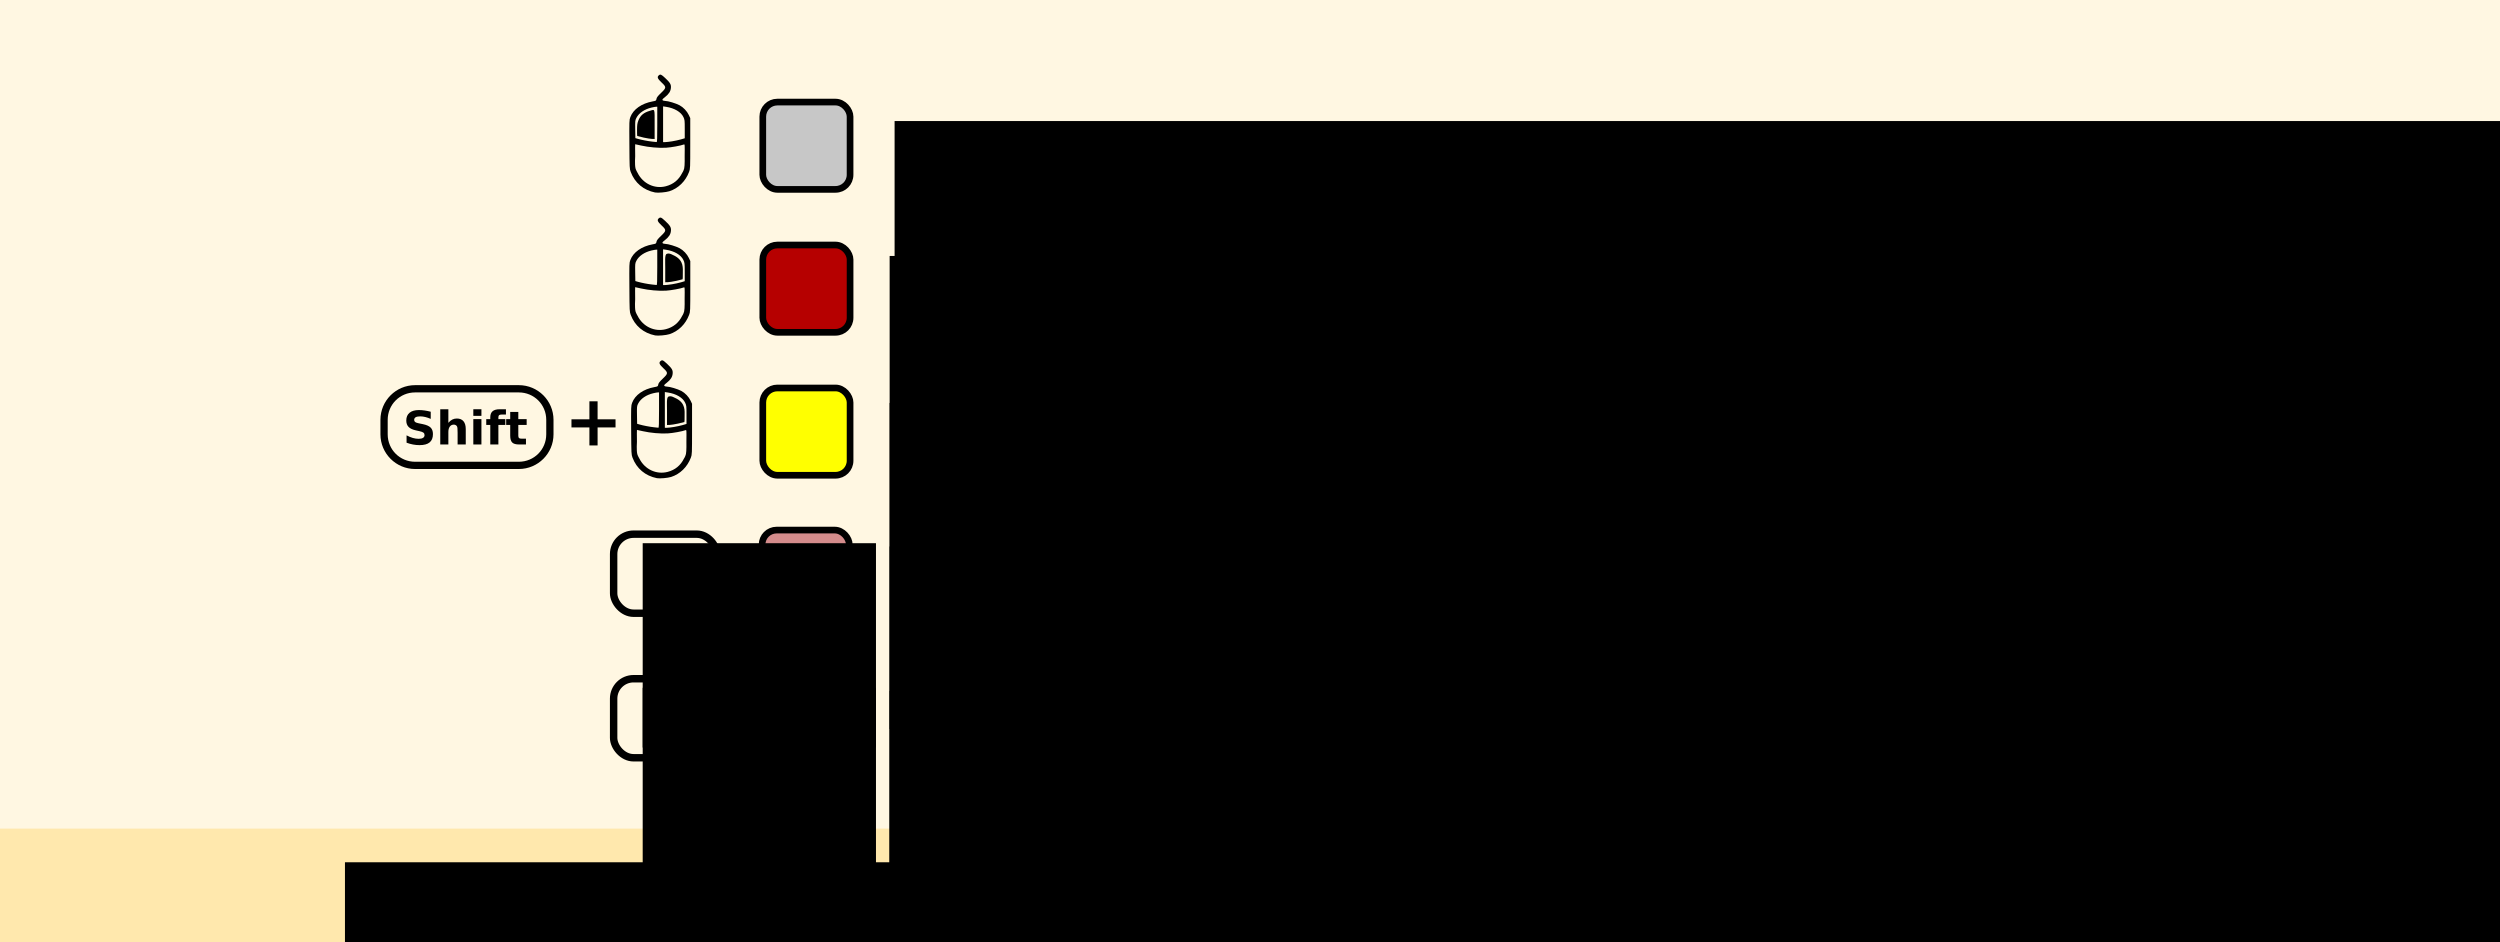 <?xml version="1.0" encoding="UTF-8" standalone="no"?>
<!-- Created with Inkscape (http://www.inkscape.org/) -->

<svg
   xmlns:dc="http://purl.org/dc/elements/1.1/"
   xmlns:cc="http://creativecommons.org/ns#"
   xmlns:rdf="http://www.w3.org/1999/02/22-rdf-syntax-ns#"
   xmlns:svg="http://www.w3.org/2000/svg"
   xmlns="http://www.w3.org/2000/svg"
   xmlns:sodipodi="http://sodipodi.sourceforge.net/DTD/sodipodi-0.dtd"
   xmlns:inkscape="http://www.inkscape.org/namespaces/inkscape"
   width="166.423mm"
   height="62.706mm"
   viewBox="0 0 166.423 62.706"
   version="1.1"
   id="svg8"
   inkscape:version="0.92.4 (5da689c313, 2019-01-14)"
   sodipodi:docname="intro.svg"
   inkscape:export-filename="C:\Users\pharodev\Documents\Pharo\images\chip005-01\pharo-local\iceberg\pavel-krivanek\PharoChipDesigner\levels\intro.png"
   inkscape:export-xdpi="96"
   inkscape:export-ydpi="96">
  <defs
     id="defs2">
    <linearGradient
       spreadMethod="pad"
       gradientTransform="matrix(0,12.7,-12.7,0,640,65)"
       gradientUnits="userSpaceOnUse"
       id="lG_fire"
       y2="0"
       x2="1"
       y1="0"
       x1="0">
      <stop
         offset="0"
         style="stop-color:#f7931e;stop-opacity:1"
         id="stop3677" />
      <stop
         offset="1"
         style="stop-color:#ed1c24;stop-opacity:1"
         id="stop3679" />
    </linearGradient>
    <linearGradient
       spreadMethod="pad"
       gradientTransform="matrix(10.76,-145.87,145.87,10.76,631.57,223.43)"
       gradientUnits="userSpaceOnUse"
       id="lG_column"
       y2="0"
       x2="1"
       y1="0"
       x1="0.4">
      <stop
         offset="0"
         style="stop-color:#2b98d8;stop-opacity:1"
         id="stop4289" />
      <stop
         offset="1"
         style="stop-color:#a10b0b;stop-opacity:1"
         id="stop4291" />
    </linearGradient>
  </defs>
  <sodipodi:namedview
     id="base"
     pagecolor="#ffffff"
     bordercolor="#666666"
     borderopacity="1.0"
     inkscape:pageopacity="0.0"
     inkscape:pageshadow="2"
     inkscape:zoom="1.979899"
     inkscape:cx="288.13287"
     inkscape:cy="36.929127"
     inkscape:document-units="mm"
     inkscape:current-layer="layer1"
     showgrid="false"
     fit-margin-top="0"
     fit-margin-left="0"
     fit-margin-right="0"
     fit-margin-bottom="0"
     inkscape:window-width="1920"
     inkscape:window-height="1017"
     inkscape:window-x="-8"
     inkscape:window-y="-8"
     inkscape:window-maximized="1" />
  <g
     inkscape:label="Layer 1"
     inkscape:groupmode="layer"
     id="layer1"
     transform="translate(-29.425,-84.218)">
    <rect
       style="opacity:1;vector-effect:none;fill:#fff7e2;fill-opacity:1;stroke:none;stroke-width:0.649;stroke-linecap:butt;stroke-linejoin:miter;stroke-miterlimit:4;stroke-dasharray:1.297, 1.297;stroke-dashoffset:0;stroke-opacity:1"
       id="rect860"
       width="166.423"
       height="62.706"
       x="29.425"
       y="84.218" />
    <flowRoot
       xml:space="preserve"
       id="flowRoot870"
       style="fill:black;fill-opacity:1;stroke:none;font-family:sans-serif;font-style:normal;font-weight:normal;font-size:16px;line-height:1.25;letter-spacing:0px;word-spacing:0px"><flowRegion
         id="flowRegion872"><rect
           id="rect874"
           width="278.802"
           height="76.772"
           x="184.858"
           y="207.706" /></flowRegion><flowPara
         id="flowPara876" /></flowRoot>    <rect
       y="139.376"
       x="29.425"
       height="7.548"
       width="166.423"
       id="rect5700"
       style="opacity:1;vector-effect:none;fill:#ffe8ad;fill-opacity:1;stroke:none;stroke-width:0.225;stroke-linecap:butt;stroke-linejoin:miter;stroke-miterlimit:4;stroke-dasharray:0.45, 0.45;stroke-dashoffset:0;stroke-opacity:0.98" />
    <flowRoot
       xml:space="preserve"
       id="flowRoot878"
       style="font-style:normal;font-weight:normal;font-size:16px;line-height:1.25;font-family:sans-serif;letter-spacing:0px;word-spacing:0px;fill:#000000;fill-opacity:1;stroke:none"
       transform="matrix(0.214,0,0,0.187,15.423,103.722)"><flowRegion
         id="flowRegion880"><rect
           id="rect882"
           width="588.919"
           height="144.452"
           x="172.736"
           y="202.655" /></flowRegion><flowPara
         id="flowPara884">based on <flowSpan
   style="fill:#800000"
   id="flowSpan886">KOHCTPYKTOP: ENGINEER OF THE PEOPLE</flowSpan> by <flowSpan
   style="fill:#800000"
   id="flowSpan888">ZACHTRONICS</flowSpan></flowPara></flowRoot>    <path
       style="fill:#000000;stroke-width:0.035"
       d="m 73.038,97.033 c -0.777,-0.156 -1.351,-0.639 -1.627,-1.369 -0.077,-0.203 -0.079,-0.25 -0.089,-1.829 -0.01,-1.578 -0.009,-1.626 0.064,-1.82 0.195,-0.521 0.748,-0.911 1.484,-1.046 0.228,-0.042 0.233,-0.045 0.256,-0.169 0.018,-0.097 0.087,-0.188 0.302,-0.393 0.366,-0.35 0.367,-0.389 0.032,-0.703 -0.263,-0.247 -0.305,-0.355 -0.182,-0.467 0.105,-0.095 0.168,-0.07 0.427,0.174 0.337,0.318 0.4,0.428 0.381,0.658 -0.019,0.23 -0.137,0.413 -0.398,0.617 -0.158,0.124 -0.188,0.162 -0.155,0.202 0.023,0.027 0.101,0.049 0.173,0.049 0.186,0 0.715,0.159 0.956,0.288 0.253,0.135 0.496,0.392 0.619,0.654 l 0.094,0.201 v 1.688 c 0,1.662 -0.001,1.691 -0.079,1.896 -0.235,0.624 -0.716,1.094 -1.314,1.286 -0.222,0.071 -0.765,0.119 -0.946,0.082 z m 0.714,-0.417 c 0.497,-0.129 0.858,-0.425 1.088,-0.889 0,0 0.086,-0.116 0.131,-0.301 0.045,-0.185 0.031,-0.808 0.031,-0.808 0.011,-0.772 0.009,-0.806 -0.053,-0.782 -0.197,0.078 -0.854,0.198 -1.19,0.217 -0.48,0.027 -1.147,-0.032 -1.653,-0.146 -0.212,-0.048 -0.391,-0.087 -0.397,-0.087 -0.007,0 -0.007,0.361 -8.25e-4,0.803 0,0 -0.039,0.544 0.023,0.806 0.025,0.107 0.138,0.298 0.138,0.298 0.356,0.718 1.132,1.085 1.883,0.889 z m -0.573,-4.114 v -1.178 l -0.079,4.05e-4 c -0.044,2.64e-4 -0.179,0.024 -0.301,0.053 -0.475,0.112 -0.847,0.366 -1.012,0.693 -0.082,0.162 -0.085,0.194 -0.076,0.756 l 0.01,0.587 0.158,0.046 c 0.244,0.071 0.684,0.156 0.962,0.185 0.138,0.015 0.271,0.029 0.295,0.031 0.034,0.003 0.044,-0.252 0.044,-1.173 z m -0.914,0.873 c -0.222,-0.048 -0.411,-0.095 -0.42,-0.103 -0.009,-0.009 -0.015,-0.193 -0.013,-0.41 0.002,-0.319 0.018,-0.434 0.081,-0.601 0.137,-0.358 0.355,-0.546 0.779,-0.668 0.341,-0.098 0.311,-0.185 0.311,0.91 v 0.967 l -0.167,-0.003 c -0.092,-0.002 -0.349,-0.043 -0.571,-0.091 z m 1.899,0.251 c 0.184,-0.029 0.449,-0.087 0.589,-0.128 l 0.255,-0.075 v -0.612 c 0,-0.583 -0.004,-0.621 -0.09,-0.802 -0.159,-0.336 -0.597,-0.594 -1.15,-0.679 l -0.202,-0.031 v 1.19 1.19 l 0.132,-1.3e-4 c 0.073,-8e-5 0.282,-0.024 0.466,-0.053 z"
       id="path5132"
       inkscape:connector-curvature="0"
       sodipodi:nodetypes="csssscssccsccscccsccccszsccsscasccccccccccccccccsscscccccccscccccccc" />
    <flowRoot
       xml:space="preserve"
       id="flowRoot5174"
       style="fill:black;fill-opacity:1;stroke:none;font-family:sans-serif;font-style:normal;font-weight:normal;font-size:16px;line-height:1.25;letter-spacing:0px;word-spacing:0px"><flowRegion
         id="flowRegion5176"><rect
           id="rect5178"
           width="354.286"
           height="182.857"
           x="-1994.286"
           y="525.571" /></flowRegion><flowPara
         id="flowPara5180"></flowPara></flowRoot>    <flowRoot
       xml:space="preserve"
       id="flowRoot5182"
       style="fill:black;fill-opacity:1;stroke:none;font-family:sans-serif;font-style:normal;font-weight:normal;font-size:16px;line-height:1.25;letter-spacing:0px;word-spacing:0px"><flowRegion
         id="flowRegion5184"><rect
           id="rect5186"
           width="154.643"
           height="109.286"
           x="-1991.071"
           y="534.857" /></flowRegion><flowPara
         id="flowPara5188"></flowPara></flowRoot>    <flowRoot
       transform="matrix(0.218,0,0,0.218,51.321,48.097)"
       style="font-style:normal;font-weight:normal;font-size:16px;line-height:1.25;font-family:sans-serif;letter-spacing:0px;word-spacing:0px;fill:#000000;fill-opacity:1;stroke:none"
       id="flowRoot5259"
       xml:space="preserve"><flowRegion
         id="flowRegion5251"><rect
           y="202.655"
           x="172.736"
           height="144.452"
           width="588.919"
           id="rect5249" /></flowRegion><flowPara
         id="flowPara5257">metal</flowPara></flowRoot>    <rect
       style="opacity:1;vector-effect:none;fill:#c7c7c7;fill-opacity:1;stroke:#000000;stroke-width:0.444;stroke-linecap:butt;stroke-linejoin:miter;stroke-miterlimit:4;stroke-dasharray:none;stroke-dashoffset:0;stroke-opacity:1"
       id="rect5277"
       width="5.81"
       height="5.81"
       x="80.203"
       y="91.014"
       ry="0.968" />
    <path
       inkscape:connector-curvature="0"
       id="path5235"
       d="m 73.391,98.701 c -0.04,-0.003 -0.074,0.015 -0.113,0.051 -0.124,0.112 -0.082,0.22 0.182,0.467 0.335,0.315 0.333,0.353 -0.032,0.703 -0.214,0.205 -0.284,0.295 -0.302,0.392 -0.023,0.124 -0.028,0.127 -0.256,0.169 -0.736,0.136 -1.289,0.525 -1.484,1.046 -0.073,0.194 -0.074,0.242 -0.064,1.82 0.01,1.58 0.012,1.626 0.089,1.829 0.275,0.73 0.849,1.213 1.627,1.369 0.181,0.036 0.724,-0.011 0.946,-0.082 0.598,-0.192 1.078,-0.662 1.314,-1.286 0.078,-0.205 0.079,-0.234 0.079,-1.896 v -1.688 l -0.094,-0.201 c -0.123,-0.262 -0.366,-0.519 -0.619,-0.654 -0.241,-0.129 -0.771,-0.288 -0.956,-0.288 -0.073,0 -0.151,-0.022 -0.173,-0.049 -0.033,-0.04 -0.004,-0.079 0.155,-0.202 0.261,-0.203 0.379,-0.386 0.398,-0.617 0.019,-0.23 -0.044,-0.34 -0.381,-0.658 -0.162,-0.152 -0.247,-0.22 -0.314,-0.225 z m 0.174,2.113 0.202,0.031 c 0.553,0.084 0.991,0.343 1.15,0.679 0.085,0.181 0.09,0.219 0.09,0.802 v 0.612 l -0.255,0.075 c -0.14,0.041 -0.405,0.099 -0.589,0.128 -0.184,0.029 -0.393,0.053 -0.466,0.053 l -0.132,1.3e-4 v -1.19 z m -0.387,0.025 v 1.178 c 0,0.921 -0.01,1.177 -0.044,1.173 -0.024,-0.003 -0.157,-0.017 -0.295,-0.031 -0.278,-0.029 -0.717,-0.114 -0.962,-0.185 l -0.158,-0.046 -0.01,-0.587 c -0.009,-0.562 -0.006,-0.594 0.076,-0.756 0.165,-0.326 0.537,-0.581 1.012,-0.693 0.122,-0.029 0.258,-0.053 0.301,-0.053 z m 0.75,0.255 c -0.042,-1.3e-4 -0.08,0.009 -0.121,0.025 -0.147,0.056 -0.093,0.554 -0.098,0.921 v 0.967 l 0.167,-0.003 c 0.092,-0.002 0.349,-0.043 0.571,-0.091 v -7e-5 c 0.222,-0.048 0.411,-0.095 0.42,-0.103 0.009,-0.009 0.015,-0.193 0.013,-0.41 -0.002,-0.319 0.076,-0.821 -0.536,-1.148 -0.21,-0.112 -0.324,-0.156 -0.416,-0.157 z m -2.221,2.241 c 0.007,0 0.186,0.039 0.397,0.087 0.506,0.114 1.173,0.173 1.653,0.146 0.335,-0.019 0.993,-0.139 1.19,-0.217 0.062,-0.024 0.064,0.011 0.053,0.782 0,0 0.014,0.622 -0.031,0.808 -0.045,0.185 -0.13,0.301 -0.13,0.301 -0.23,0.464 -0.592,0.76 -1.088,0.889 -0.751,0.196 -1.527,-0.171 -1.883,-0.889 0,0 -0.113,-0.192 -0.138,-0.298 -0.062,-0.262 -0.023,-0.806 -0.023,-0.806 -0.006,-0.442 -0.006,-0.803 8.26e-4,-0.803 z"
       style="fill:#000000;stroke-width:0.035" />
    <g
       id="g5449"
       transform="translate(-11.893,2.032)">
      <flowRoot
         transform="matrix(0.218,0,0,0.218,62.884,64.829)"
         style="font-style:normal;font-weight:normal;font-size:16px;line-height:1.25;font-family:sans-serif;letter-spacing:0px;word-spacing:0px;fill:#000000;fill-opacity:1;stroke:none"
         id="flowRoot5267"
         xml:space="preserve"><flowRegion
           id="flowRegion5263"><rect
             y="202.655"
             x="172.736"
             height="144.452"
             width="588.919"
             id="rect5261" /></flowRegion><flowPara
           id="flowPara5265">N silicon</flowPara></flowRoot>      <rect
         style="opacity:1;vector-effect:none;fill:#ffff00;fill-opacity:1;stroke:#000000;stroke-width:0.444;stroke-linecap:butt;stroke-linejoin:miter;stroke-miterlimit:4;stroke-dasharray:none;stroke-dashoffset:0;stroke-opacity:1"
         id="rect5279"
         width="5.81"
         height="5.81"
         x="92.097"
         y="108.013"
         ry="0.968" />
    </g>
    <g
       id="g5247"
       transform="matrix(0.59,0,0,0.59,14.638,32.248)">
      <path
         inkscape:connector-curvature="0"
         id="path5145"
         d="m 99.781,128.738 c -0.068,-0.005 -0.125,0.026 -0.192,0.087 -0.209,0.189 -0.138,0.372 0.308,0.791 0.568,0.533 0.565,0.599 -0.054,1.192 -0.363,0.347 -0.481,0.5 -0.511,0.665 -0.039,0.21 -0.047,0.215 -0.433,0.287 -1.248,0.23 -2.185,0.89 -2.515,1.773 -0.123,0.329 -0.126,0.41 -0.109,3.084 0.017,2.677 0.021,2.755 0.151,3.1 0.467,1.237 1.439,2.056 2.757,2.32 0.306,0.061 1.227,-0.019 1.603,-0.14 1.013,-0.325 1.827,-1.123 2.226,-2.18 0.131,-0.348 0.133,-0.397 0.133,-3.214 v -2.86 l -0.16,-0.341 c -0.208,-0.444 -0.62,-0.879 -1.049,-1.108 -0.409,-0.218 -1.306,-0.488 -1.621,-0.488 -0.123,0 -0.256,-0.038 -0.294,-0.084 -0.056,-0.068 -0.006,-0.133 0.262,-0.343 0.442,-0.345 0.642,-0.654 0.675,-1.045 0.033,-0.39 -0.075,-0.576 -0.646,-1.115 -0.274,-0.258 -0.418,-0.372 -0.531,-0.382 z m 0.295,3.581 0.343,0.052 c 0.937,0.143 1.679,0.581 1.949,1.15 0.145,0.306 0.152,0.37 0.152,1.359 v 1.038 l -0.432,0.127 c -0.238,0.07 -0.687,0.167 -0.998,0.217 -0.311,0.05 -0.667,0.09 -0.79,0.091 l -0.223,2.2e-4 v -2.017 z m -0.655,0.042 v 1.996 c 0,1.562 -0.016,1.994 -0.074,1.988 -0.041,-0.005 -0.266,-0.028 -0.5,-0.053 -0.47,-0.05 -1.216,-0.193 -1.63,-0.313 l -0.268,-0.078 -0.016,-0.995 c -0.016,-0.952 -0.01,-1.007 0.129,-1.281 0.28,-0.553 0.91,-0.984 1.716,-1.174 0.207,-0.049 0.437,-0.089 0.511,-0.09 z m 1.272,0.433 c -0.072,-2.3e-4 -0.136,0.015 -0.206,0.042 -0.249,0.095 -0.158,0.938 -0.166,1.56 v 1.639 l 0.283,-0.005 c 0.156,-0.003 0.591,-0.072 0.968,-0.154 v -1.1e-4 c 0.377,-0.082 0.697,-0.161 0.712,-0.175 0.015,-0.015 0.025,-0.327 0.022,-0.695 -0.003,-0.541 0.129,-1.392 -0.908,-1.945 -0.357,-0.19 -0.548,-0.265 -0.706,-0.266 z m -3.763,3.798 c 0.011,0 0.314,0.066 0.673,0.147 0.857,0.194 1.987,0.293 2.801,0.247 0.568,-0.032 1.683,-0.236 2.016,-0.368 0.104,-0.041 0.108,0.018 0.089,1.325 0,0 0.024,1.055 -0.052,1.369 -0.076,0.314 -0.221,0.51 -0.221,0.51 -0.39,0.787 -1.003,1.287 -1.844,1.506 -1.273,0.332 -2.588,-0.289 -3.191,-1.506 0,0 -0.192,-0.324 -0.235,-0.505 -0.104,-0.443 -0.038,-1.366 -0.038,-1.366 -0.011,-0.748 -0.011,-1.36 0.001,-1.36 z"
         style="fill:#000000;stroke-width:0.06" />
      <path
         inkscape:connector-curvature="0"
         id="rect5150"
         d="m 71.901,131.541 c -2.161,0 -3.914,1.753 -3.914,3.914 v 1.633 c 0,2.161 1.753,3.914 3.914,3.914 h 11.7 c 2.161,0 3.914,-1.753 3.914,-3.914 v -1.633 c 0,-2.161 -1.753,-3.914 -3.914,-3.914 z m 0,0.82 h 11.7 c 1.722,0 3.095,1.373 3.095,3.095 v 1.633 c 0,1.722 -1.373,3.095 -3.095,3.095 H 71.901 c -1.722,0 -3.095,-1.373 -3.095,-3.095 v -1.633 c 0,-1.722 1.373,-3.095 3.095,-3.095 z"
         style="color:#000000;font-style:normal;font-variant:normal;font-weight:normal;font-stretch:normal;font-size:medium;line-height:normal;font-family:sans-serif;font-variant-ligatures:normal;font-variant-position:normal;font-variant-caps:normal;font-variant-numeric:normal;font-variant-alternates:normal;font-feature-settings:normal;text-indent:0;text-align:start;text-decoration:none;text-decoration-line:none;text-decoration-style:solid;text-decoration-color:#000000;letter-spacing:normal;word-spacing:normal;text-transform:none;writing-mode:lr-tb;direction:ltr;text-orientation:mixed;dominant-baseline:auto;baseline-shift:baseline;text-anchor:start;white-space:normal;shape-padding:0;clip-rule:nonzero;display:inline;overflow:visible;visibility:visible;opacity:1;isolation:auto;mix-blend-mode:normal;color-interpolation:sRGB;color-interpolation-filters:linearRGB;solid-color:#000000;solid-opacity:1;vector-effect:none;fill:#000000;fill-opacity:1;fill-rule:nonzero;stroke:none;stroke-width:0.82;stroke-linecap:butt;stroke-linejoin:miter;stroke-miterlimit:4;stroke-dasharray:none;stroke-dashoffset:0;stroke-opacity:1;color-rendering:auto;image-rendering:auto;shape-rendering:auto;text-rendering:auto;enable-background:accumulate" />
      <g
         id="flowRoot5152"
         style="font-style:normal;font-weight:normal;font-size:16px;line-height:1.25;font-family:sans-serif;letter-spacing:0px;word-spacing:0px;fill:#000000;fill-opacity:1;stroke:none"
         transform="matrix(0.327,0,0,0.327,613.573,19.111)"
         aria-label="Shift">
        <path
           inkscape:connector-curvature="0"
           id="path5160"
           style="font-style:normal;font-variant:normal;font-weight:bold;font-stretch:normal;font-family:sans-serif;-inkscape-font-specification:'sans-serif Bold'"
           d="m -1651.105,352.996 v 2.469 q -0.961,-0.43 -1.875,-0.648 -0.914,-0.219 -1.726,-0.219 -1.078,0 -1.594,0.297 -0.516,0.297 -0.516,0.922 0,0.469 0.344,0.734 0.352,0.258 1.266,0.445 l 1.281,0.258 q 1.945,0.391 2.766,1.188 0.82,0.797 0.82,2.266 0,1.93 -1.149,2.875 -1.141,0.938 -3.492,0.938 -1.109,0 -2.227,-0.211 -1.117,-0.211 -2.234,-0.625 v -2.539 q 1.117,0.594 2.156,0.898 1.047,0.297 2.016,0.297 0.984,0 1.508,-0.328 0.523,-0.328 0.523,-0.938 0,-0.547 -0.359,-0.844 -0.351,-0.297 -1.414,-0.531 l -1.164,-0.258 q -1.75,-0.375 -2.562,-1.195 -0.805,-0.82 -0.805,-2.211 0,-1.742 1.125,-2.68 1.125,-0.938 3.234,-0.938 0.961,0 1.977,0.148 1.016,0.141 2.102,0.43 z" />
        <path
           inkscape:connector-curvature="0"
           id="path5162"
           style="font-style:normal;font-variant:normal;font-weight:bold;font-stretch:normal;font-family:sans-serif;-inkscape-font-specification:'sans-serif Bold'"
           d="m -1639.02,358.965 v 5.328 h -2.812 v -0.867 -3.195 q 0,-1.148 -0.055,-1.578 -0.047,-0.43 -0.172,-0.633 -0.164,-0.273 -0.445,-0.422 -0.281,-0.156 -0.641,-0.156 -0.875,0 -1.375,0.68 -0.5,0.672 -0.5,1.867 v 4.305 h -2.797 v -12.156 h 2.797 v 4.688 q 0.633,-0.766 1.344,-1.125 0.711,-0.367 1.57,-0.367 1.516,0 2.297,0.93 0.789,0.93 0.789,2.703 z" />
        <path
           inkscape:connector-curvature="0"
           id="path5164"
           style="font-style:normal;font-variant:normal;font-weight:bold;font-stretch:normal;font-family:sans-serif;-inkscape-font-specification:'sans-serif Bold'"
           d="m -1636.41,355.543 h 2.797 v 8.75 h -2.797 z m 0,-3.406 h 2.797 v 2.281 h -2.797 z" />
        <path
           inkscape:connector-curvature="0"
           id="path5166"
           style="font-style:normal;font-variant:normal;font-weight:bold;font-stretch:normal;font-family:sans-serif;-inkscape-font-specification:'sans-serif Bold'"
           d="m -1625.152,352.137 v 1.836 h -1.547 q -0.594,0 -0.828,0.219 -0.234,0.211 -0.234,0.742 v 0.609 h 2.391 v 2 h -2.391 v 6.75 h -2.797 v -6.75 h -1.391 v -2 h 1.391 v -0.609 q 0,-1.43 0.797,-2.109 0.797,-0.688 2.469,-0.688 z" />
        <path
           inkscape:connector-curvature="0"
           id="path5168"
           style="font-style:normal;font-variant:normal;font-weight:bold;font-stretch:normal;font-family:sans-serif;-inkscape-font-specification:'sans-serif Bold'"
           d="m -1620.887,353.059 v 2.484 h 2.883 v 2 h -2.883 v 3.711 q 0,0.609 0.242,0.828 0.242,0.211 0.961,0.211 h 1.438 v 2 h -2.398 q -1.656,0 -2.352,-0.688 -0.688,-0.695 -0.688,-2.352 v -3.711 h -1.391 v -2 h 1.391 v -2.484 z" />
      </g>
      <g
         id="flowRoot5190"
         style="font-style:normal;font-weight:normal;font-size:16px;line-height:1.25;font-family:sans-serif;letter-spacing:0px;word-spacing:0px;fill:#000000;fill-opacity:1;stroke:none"
         transform="matrix(0.036,0,0,0.036,110.836,116.905)"
         aria-label="+">
        <path
           inkscape:connector-curvature="0"
           id="path5198"
           style="font-style:normal;font-variant:normal;font-weight:bold;font-stretch:normal;font-family:sans-serif;-inkscape-font-specification:'sans-serif Bold';stroke-width:13.789"
           d="m -509.65,457.175 v 56.449 h 56.233 v 25.423 h -56.233 v 56.449 h -25.639 v -56.449 h -56.233 v -25.423 h 56.233 v -56.449 z" />
      </g>
    </g>
    <g
       id="g5456"
       transform="translate(-11.893,-16.999)">
      <flowRoot
         xml:space="preserve"
         id="flowRoot5275"
         style="font-style:normal;font-weight:normal;font-size:16px;line-height:1.25;font-family:sans-serif;letter-spacing:0px;word-spacing:0px;fill:#000000;fill-opacity:1;stroke:none"
         transform="matrix(0.218,0,0,0.218,62.884,74.077)"><flowRegion
           id="flowRegion5271"><rect
             id="rect5269"
             width="588.919"
             height="144.452"
             x="172.736"
             y="202.655" /></flowRegion><flowPara
           id="flowPara5273">R silicon</flowPara></flowRoot>      <rect
         ry="0.968"
         y="117.528"
         x="92.097"
         height="5.81"
         width="5.81"
         id="rect5281"
         style="opacity:1;vector-effect:none;fill:#b60000;fill-opacity:1;stroke:#000000;stroke-width:0.444;stroke-linecap:butt;stroke-linejoin:miter;stroke-miterlimit:4;stroke-dasharray:none;stroke-dashoffset:0;stroke-opacity:1" />
    </g>
    <g
       id="g5394"
       transform="translate(-11.893,-7.484)">
      <g
         transform="matrix(0.825,0,0,0.825,-4.909,14.41)"
         id="g5289">
        <rect
           ry="1.173"
           y="136.459"
           x="117.525"
           height="7.038"
           width="7.038"
           id="rect5283"
           style="opacity:1;vector-effect:none;fill:#d48c8c;fill-opacity:1;stroke:#000000;stroke-width:0.538;stroke-linecap:butt;stroke-linejoin:miter;stroke-miterlimit:4;stroke-dasharray:none;stroke-dashoffset:0;stroke-opacity:1" />
        <circle
           style="opacity:1;vector-effect:none;fill:none;fill-opacity:1;stroke:#000000;stroke-width:0.597;stroke-linecap:butt;stroke-linejoin:miter;stroke-miterlimit:4;stroke-dasharray:none;stroke-dashoffset:0;stroke-opacity:1"
           id="path5285"
           cx="121.044"
           cy="139.978"
           r="1.845" />
      </g>
      <flowRoot
         transform="matrix(0.218,0,0,0.218,62.884,83.902)"
         style="font-style:normal;font-weight:normal;font-size:16px;line-height:1.25;font-family:sans-serif;letter-spacing:0px;word-spacing:0px;fill:#000000;fill-opacity:1;stroke:none"
         id="flowRoot5297"
         xml:space="preserve"><flowRegion
           id="flowRegion5293"><rect
             y="202.655"
             x="172.736"
             height="144.452"
             width="588.919"
             id="rect5291" /></flowRegion><flowPara
           id="flowPara5295">via</flowPara></flowRoot>      <g
         transform="matrix(0.825,0,0,0.825,27.02,17.275)"
         id="g5338">
        <flowRoot
           xml:space="preserve"
           id="flowRoot5323"
           style="font-style:normal;font-weight:normal;font-size:16px;line-height:1.25;font-family:sans-serif;letter-spacing:0px;word-spacing:0px;fill:#000000;fill-opacity:1;stroke:none"
           transform="matrix(0.308,0,0,0.308,10.387,69.45)"><flowRegion
             id="flowRegion5325"><rect
               id="rect5327"
               width="61.114"
               height="53.538"
               x="190.919"
               y="209.726" /></flowRegion><flowPara
             id="flowPara5329"
             style="font-style:normal;font-variant:normal;font-weight:bold;font-stretch:normal;font-family:sans-serif;-inkscape-font-specification:'sans-serif Bold'">V</flowPara></flowRoot>        <rect
           style="opacity:1;vector-effect:none;fill:none;fill-opacity:1;stroke:#000000;stroke-width:0.6;stroke-linecap:butt;stroke-linejoin:miter;stroke-miterlimit:4;stroke-dasharray:none;stroke-dashoffset:0;stroke-opacity:1"
           id="rect5331"
           width="8.315"
           height="6.378"
           x="66.845"
           y="133.317"
           ry="1.606" />
      </g>
    </g>
    <g
       id="g5379"
       transform="translate(-11.893,-7.484)">
      <rect
         ry="0.968"
         y="136.665"
         x="92.097"
         height="5.81"
         width="5.81"
         id="rect5340"
         style="opacity:1;vector-effect:none;fill:none;fill-opacity:1;stroke:#000000;stroke-width:0.444;stroke-linecap:butt;stroke-linejoin:miter;stroke-miterlimit:4;stroke-dasharray:0.444, 0.444;stroke-dashoffset:0;stroke-opacity:1" />
      <flowRoot
         xml:space="preserve"
         id="flowRoot5352"
         style="font-style:normal;font-weight:normal;font-size:16px;line-height:1.25;font-family:sans-serif;letter-spacing:0px;word-spacing:0px;fill:#000000;fill-opacity:1;stroke:none"
         transform="matrix(0.218,0,0,0.218,62.884,93.524)"><flowRegion
           id="flowRegion5348"><rect
             id="rect5346"
             width="588.919"
             height="144.452"
             x="172.736"
             y="202.655" /></flowRegion><flowPara
           id="flowPara5350">delete mode</flowPara></flowRoot>      <g
         id="g5364"
         transform="matrix(0.825,0,0,0.825,27.02,26.897)">
        <flowRoot
           transform="matrix(0.308,0,0,0.308,10.387,69.45)"
           style="font-style:normal;font-weight:normal;font-size:16px;line-height:1.25;font-family:sans-serif;letter-spacing:0px;word-spacing:0px;fill:#000000;fill-opacity:1;stroke:none"
           id="flowRoot5360"
           xml:space="preserve"><flowRegion
             id="flowRegion5356"><rect
               y="209.726"
               x="190.919"
               height="53.538"
               width="61.114"
               id="rect5354" /></flowRegion><flowPara
             style="font-style:normal;font-variant:normal;font-weight:bold;font-stretch:normal;font-family:sans-serif;-inkscape-font-specification:'sans-serif Bold'"
             id="flowPara5358">X</flowPara></flowRoot>        <rect
           ry="1.606"
           y="133.317"
           x="66.845"
           height="6.378"
           width="8.315"
           id="rect5362"
           style="opacity:1;vector-effect:none;fill:none;fill-opacity:1;stroke:#000000;stroke-width:0.6;stroke-linecap:butt;stroke-linejoin:miter;stroke-miterlimit:4;stroke-dasharray:none;stroke-dashoffset:0;stroke-opacity:1" />
      </g>
    </g>
    <g
       id="g5504"
       transform="translate(41.293,1.737)">
      <path
         style="fill:#000000;stroke-width:0.035"
         d="m 107.248,116.064 c -0.777,-0.156 -1.351,-0.639 -1.627,-1.369 -0.077,-0.203 -0.079,-0.25 -0.089,-1.829 -0.01,-1.578 -0.008,-1.626 0.064,-1.82 0.195,-0.521 0.748,-0.911 1.484,-1.046 0.228,-0.042 0.233,-0.045 0.256,-0.169 0.018,-0.097 0.087,-0.188 0.302,-0.393 0.366,-0.35 0.367,-0.389 0.032,-0.703 -0.263,-0.247 -0.305,-0.355 -0.182,-0.467 0.105,-0.095 0.168,-0.07 0.427,0.174 0.337,0.318 0.4,0.428 0.381,0.658 -0.019,0.23 -0.137,0.413 -0.398,0.617 -0.158,0.124 -0.188,0.162 -0.155,0.202 0.023,0.027 0.101,0.049 0.173,0.049 0.186,0 0.715,0.159 0.956,0.288 0.253,0.135 0.496,0.392 0.619,0.654 l 0.094,0.201 v 1.688 c 0,1.662 -0.001,1.691 -0.079,1.896 -0.235,0.624 -0.716,1.094 -1.314,1.286 -0.222,0.071 -0.765,0.119 -0.946,0.082 z m 0.714,-0.417 c 0.497,-0.129 0.858,-0.425 1.088,-0.889 0,0 0.086,-0.116 0.131,-0.301 0.045,-0.185 0.031,-0.808 0.031,-0.808 0.011,-0.772 0.009,-0.806 -0.053,-0.782 -0.197,0.078 -0.854,0.198 -1.19,0.217 -0.48,0.027 -1.147,-0.032 -1.653,-0.146 -0.212,-0.048 -0.391,-0.087 -0.397,-0.087 -0.007,0 -0.007,0.361 -8.3e-4,0.803 0,0 -0.039,0.544 0.023,0.806 0.025,0.107 0.138,0.298 0.138,0.298 0.356,0.718 1.132,1.085 1.883,0.889 z m -0.573,-4.114 v -1.178 l -0.079,4e-4 c -0.043,2.7e-4 -0.179,0.024 -0.301,0.053 -0.475,0.112 -0.847,0.366 -1.012,0.693 -0.082,0.162 -0.085,0.194 -0.076,0.756 l 0.01,0.587 0.158,0.046 c 0.244,0.071 0.684,0.156 0.962,0.185 0.138,0.015 0.271,0.029 0.295,0.031 0.034,0.003 0.044,-0.252 0.044,-1.173 z m -0.914,0.873 c -0.222,-0.048 -0.411,-0.095 -0.42,-0.103 -0.009,-0.009 -0.015,-0.193 -0.013,-0.41 0.002,-0.319 0.018,-0.434 0.081,-0.601 0.137,-0.358 0.355,-0.546 0.779,-0.668 0.341,-0.098 0.311,-0.185 0.311,0.91 v 0.967 l -0.167,-0.003 c -0.092,-0.002 -0.349,-0.043 -0.571,-0.091 z m 1.899,0.251 c 0.184,-0.029 0.449,-0.087 0.589,-0.128 l 0.255,-0.075 v -0.612 c 0,-0.583 -0.004,-0.621 -0.09,-0.802 -0.159,-0.336 -0.597,-0.594 -1.15,-0.679 l -0.202,-0.031 v 1.19 1.19 l 0.132,-1.3e-4 c 0.072,-8e-5 0.282,-0.024 0.466,-0.053 z"
         id="path5458"
         inkscape:connector-curvature="0"
         sodipodi:nodetypes="csssscssccsccscccsccccszsccsscasccccccccccccccccsscscccccccscccccccc" />
      <path
         style="color:#000000;font-style:normal;font-variant:normal;font-weight:normal;font-stretch:normal;font-size:medium;line-height:normal;font-family:sans-serif;font-variant-ligatures:normal;font-variant-position:normal;font-variant-caps:normal;font-variant-numeric:normal;font-variant-alternates:normal;font-feature-settings:normal;text-indent:0;text-align:start;text-decoration:none;text-decoration-line:none;text-decoration-style:solid;text-decoration-color:#000000;letter-spacing:normal;word-spacing:normal;text-transform:none;writing-mode:lr-tb;direction:ltr;text-orientation:mixed;dominant-baseline:auto;baseline-shift:baseline;text-anchor:start;white-space:normal;shape-padding:0;clip-rule:nonzero;display:inline;overflow:visible;visibility:visible;opacity:1;isolation:auto;mix-blend-mode:normal;color-interpolation:sRGB;color-interpolation-filters:linearRGB;solid-color:#000000;solid-opacity:1;vector-effect:none;fill:#000000;fill-opacity:1;fill-rule:nonzero;stroke:none;stroke-width:0.484;stroke-linecap:butt;stroke-linejoin:miter;stroke-miterlimit:4;stroke-dasharray:none;stroke-dashoffset:0;stroke-opacity:1;color-rendering:auto;image-rendering:auto;shape-rendering:auto;text-rendering:auto;enable-background:accumulate"
         d="m 91.277,109.871 c -1.275,0 -2.31,1.034 -2.31,2.31 v 0.964 c 0,1.275 1.034,2.31 2.31,2.31 h 6.904 c 1.275,0 2.31,-1.034 2.31,-2.31 v -0.964 c 0,-1.275 -1.034,-2.31 -2.31,-2.31 z m 0,0.484 h 6.904 c 1.016,0 1.826,0.81 1.826,1.826 v 0.964 c 0,1.016 -0.81,1.826 -1.826,1.826 h -6.904 c -1.016,0 -1.826,-0.81 -1.826,-1.826 v -0.964 c 0,-1.016 0.81,-1.826 1.826,-1.826 z"
         id="path5462"
         inkscape:connector-curvature="0" />
      <g
         aria-label="Shift"
         transform="matrix(0.193,0,0,0.193,410.921,43.526)"
         style="font-style:normal;font-weight:normal;font-size:16px;line-height:1.25;font-family:sans-serif;letter-spacing:0px;word-spacing:0px;fill:#000000;fill-opacity:1;stroke:none"
         id="g5474">
        <path
           d="m -1651.105,352.996 v 2.469 q -0.961,-0.43 -1.875,-0.648 -0.914,-0.219 -1.726,-0.219 -1.078,0 -1.594,0.297 -0.516,0.297 -0.516,0.922 0,0.469 0.344,0.734 0.352,0.258 1.266,0.445 l 1.281,0.258 q 1.945,0.391 2.766,1.188 0.82,0.797 0.82,2.266 0,1.93 -1.149,2.875 -1.141,0.938 -3.492,0.938 -1.109,0 -2.227,-0.211 -1.117,-0.211 -2.234,-0.625 v -2.539 q 1.117,0.594 2.156,0.898 1.047,0.297 2.016,0.297 0.984,0 1.508,-0.328 0.523,-0.328 0.523,-0.938 0,-0.547 -0.359,-0.844 -0.351,-0.297 -1.414,-0.531 l -1.164,-0.258 q -1.75,-0.375 -2.562,-1.195 -0.805,-0.82 -0.805,-2.211 0,-1.742 1.125,-2.68 1.125,-0.938 3.234,-0.938 0.961,0 1.977,0.148 1.016,0.141 2.102,0.43 z"
           style="font-style:normal;font-variant:normal;font-weight:bold;font-stretch:normal;font-family:sans-serif;-inkscape-font-specification:'sans-serif Bold'"
           id="path5464"
           inkscape:connector-curvature="0" />
        <path
           d="m -1639.02,358.965 v 5.328 h -2.812 v -0.867 -3.195 q 0,-1.148 -0.055,-1.578 -0.047,-0.43 -0.172,-0.633 -0.164,-0.273 -0.445,-0.422 -0.281,-0.156 -0.641,-0.156 -0.875,0 -1.375,0.68 -0.5,0.672 -0.5,1.867 v 4.305 h -2.797 v -12.156 h 2.797 v 4.688 q 0.633,-0.766 1.344,-1.125 0.711,-0.367 1.57,-0.367 1.516,0 2.297,0.93 0.789,0.93 0.789,2.703 z"
           style="font-style:normal;font-variant:normal;font-weight:bold;font-stretch:normal;font-family:sans-serif;-inkscape-font-specification:'sans-serif Bold'"
           id="path5466"
           inkscape:connector-curvature="0" />
        <path
           d="m -1636.41,355.543 h 2.797 v 8.75 h -2.797 z m 0,-3.406 h 2.797 v 2.281 h -2.797 z"
           style="font-style:normal;font-variant:normal;font-weight:bold;font-stretch:normal;font-family:sans-serif;-inkscape-font-specification:'sans-serif Bold'"
           id="path5468"
           inkscape:connector-curvature="0" />
        <path
           d="m -1625.152,352.137 v 1.836 h -1.547 q -0.594,0 -0.828,0.219 -0.234,0.211 -0.234,0.742 v 0.609 h 2.391 v 2 h -2.391 v 6.75 h -2.797 v -6.75 h -1.391 v -2 h 1.391 v -0.609 q 0,-1.43 0.797,-2.109 0.797,-0.688 2.469,-0.688 z"
           style="font-style:normal;font-variant:normal;font-weight:bold;font-stretch:normal;font-family:sans-serif;-inkscape-font-specification:'sans-serif Bold'"
           id="path5470"
           inkscape:connector-curvature="0" />
        <path
           d="m -1620.887,353.059 v 2.484 h 2.883 v 2 h -2.883 v 3.711 q 0,0.609 0.242,0.828 0.242,0.211 0.961,0.211 h 1.438 v 2 h -2.398 q -1.656,0 -2.352,-0.688 -0.688,-0.695 -0.688,-2.352 v -3.711 h -1.391 v -2 h 1.391 v -2.484 z"
           style="font-style:normal;font-variant:normal;font-weight:bold;font-stretch:normal;font-family:sans-serif;-inkscape-font-specification:'sans-serif Bold'"
           id="path5472"
           inkscape:connector-curvature="0" />
      </g>
      <g
         aria-label="+"
         transform="matrix(0.021,0,0,0.021,114.253,101.234)"
         style="font-style:normal;font-weight:normal;font-size:16px;line-height:1.25;font-family:sans-serif;letter-spacing:0px;word-spacing:0px;fill:#000000;fill-opacity:1;stroke:none"
         id="g5478">
        <path
           d="m -509.65,457.175 v 56.449 h 56.233 v 25.423 h -56.233 v 56.449 h -25.639 v -56.449 h -56.233 v -25.423 h 56.233 v -56.449 z"
           style="font-style:normal;font-variant:normal;font-weight:bold;font-stretch:normal;font-family:sans-serif;-inkscape-font-specification:'sans-serif Bold';stroke-width:13.789"
           id="path5476"
           inkscape:connector-curvature="0" />
      </g>
    </g>
    <path
       sodipodi:nodetypes="csssscssccsccscccsccccszsccsscasccccccccccccccccsscscccccccscccccccc"
       inkscape:connector-curvature="0"
       id="path5492"
       d="m 148.541,108.286 c -0.777,-0.156 -1.351,-0.639 -1.627,-1.369 -0.077,-0.203 -0.079,-0.25 -0.089,-1.829 -0.01,-1.578 -0.008,-1.626 0.064,-1.82 0.195,-0.521 0.748,-0.911 1.484,-1.046 0.228,-0.042 0.233,-0.045 0.256,-0.169 0.018,-0.097 0.087,-0.188 0.302,-0.393 0.366,-0.35 0.367,-0.389 0.032,-0.703 -0.263,-0.247 -0.305,-0.355 -0.182,-0.467 0.105,-0.095 0.168,-0.07 0.427,0.174 0.337,0.318 0.4,0.428 0.381,0.658 -0.019,0.23 -0.137,0.413 -0.398,0.617 -0.158,0.124 -0.188,0.162 -0.155,0.202 0.023,0.027 0.101,0.049 0.173,0.049 0.186,0 0.715,0.159 0.956,0.288 0.253,0.135 0.496,0.392 0.619,0.654 l 0.094,0.201 v 1.688 c 0,1.662 -0.001,1.691 -0.079,1.896 -0.235,0.624 -0.716,1.094 -1.314,1.286 -0.222,0.071 -0.765,0.119 -0.946,0.082 z m 0.714,-0.417 c 0.497,-0.129 0.858,-0.425 1.088,-0.889 0,0 0.086,-0.116 0.131,-0.301 0.045,-0.185 0.031,-0.808 0.031,-0.808 0.011,-0.772 0.009,-0.806 -0.053,-0.782 -0.197,0.078 -0.854,0.198 -1.19,0.217 -0.48,0.027 -1.147,-0.032 -1.653,-0.146 -0.212,-0.048 -0.391,-0.087 -0.397,-0.087 -0.007,0 -0.007,0.361 -8.2e-4,0.803 0,0 -0.039,0.544 0.023,0.806 0.025,0.107 0.138,0.298 0.138,0.298 0.356,0.718 1.132,1.085 1.883,0.889 z m -0.573,-4.114 v -1.178 l -0.079,4e-4 c -0.043,2.6e-4 -0.179,0.024 -0.301,0.053 -0.475,0.112 -0.847,0.366 -1.012,0.693 -0.082,0.162 -0.085,0.194 -0.076,0.756 l 0.01,0.587 0.158,0.046 c 0.244,0.071 0.684,0.156 0.962,0.185 0.138,0.015 0.271,0.029 0.295,0.031 0.034,0.003 0.044,-0.252 0.044,-1.173 z m -0.914,0.873 c -0.222,-0.048 -0.411,-0.095 -0.42,-0.103 -0.009,-0.009 -0.015,-0.193 -0.013,-0.41 0.002,-0.319 0.018,-0.434 0.081,-0.601 0.137,-0.358 0.355,-0.546 0.779,-0.668 0.341,-0.098 0.311,-0.185 0.311,0.91 v 0.967 l -0.167,-0.003 c -0.092,-0.002 -0.349,-0.043 -0.571,-0.091 z m 1.899,0.251 c 0.184,-0.029 0.449,-0.087 0.589,-0.128 l 0.255,-0.075 v -0.612 c 0,-0.583 -0.004,-0.621 -0.09,-0.802 -0.159,-0.336 -0.597,-0.594 -1.15,-0.679 l -0.202,-0.031 v 1.19 1.19 l 0.132,-1.3e-4 c 0.072,-8e-5 0.282,-0.024 0.466,-0.053 z"
       style="fill:#000000;stroke-width:0.035" />
    <flowRoot
       xml:space="preserve"
       id="flowRoot5512"
       style="font-style:normal;font-weight:normal;font-size:16px;line-height:1.25;font-family:sans-serif;letter-spacing:0px;word-spacing:0px;fill:#000000;fill-opacity:1;stroke:none"
       transform="matrix(0.218,0,0,0.218,116.802,59.349)"><flowRegion
         id="flowRegion5508"><rect
           id="rect5506"
           width="588.919"
           height="144.452"
           x="172.736"
           y="202.655" /></flowRegion><flowPara
         id="flowPara5510">metal</flowPara></flowRoot>    <flowRoot
       xml:space="preserve"
       id="flowRoot5520"
       style="font-style:normal;font-weight:normal;font-size:16px;line-height:1.25;font-family:sans-serif;letter-spacing:0px;word-spacing:0px;fill:#000000;fill-opacity:1;stroke:none"
       transform="matrix(0.218,0,0,0.218,116.471,68.331)"><flowRegion
         id="flowRegion5516"><rect
           id="rect5514"
           width="588.919"
           height="144.452"
           x="172.736"
           y="202.655" /></flowRegion><flowPara
         id="flowPara5566">silicon</flowPara></flowRoot>    <flowRoot
       xml:space="preserve"
       id="flowRoot5539"
       style="font-style:normal;font-weight:normal;font-size:16px;line-height:1.25;font-family:sans-serif;letter-spacing:0px;word-spacing:0px;fill:#000000;fill-opacity:1;stroke:none"
       transform="matrix(0.218,0,0,0.218,117.674,78.156)"><flowRegion
         id="flowRegion5535"><rect
           id="rect5533"
           width="588.919"
           height="144.452"
           x="172.736"
           y="202.655" /></flowRegion><flowPara
         id="flowPara5537">normal mode</flowPara></flowRoot>    <g
       id="g5551"
       transform="matrix(0.825,0,0,0.825,90.244,11.529)">
      <flowRoot
         transform="matrix(0.308,0,0,0.308,10.387,69.45)"
         style="font-style:normal;font-weight:normal;font-size:16px;line-height:1.25;font-family:sans-serif;letter-spacing:0px;word-spacing:0px;fill:#000000;fill-opacity:1;stroke:none"
         id="flowRoot5547"
         xml:space="preserve"><flowRegion
           id="flowRegion5543"><rect
             y="209.726"
             x="190.919"
             height="53.538"
             width="61.114"
             id="rect5541" /></flowRegion><flowPara
           style="font-style:normal;font-variant:normal;font-weight:bold;font-stretch:normal;font-family:sans-serif;-inkscape-font-specification:'sans-serif Bold'"
           id="flowPara5545">X</flowPara></flowRoot>      <rect
         ry="1.606"
         y="133.317"
         x="66.845"
         height="6.378"
         width="8.315"
         id="rect5549"
         style="opacity:1;vector-effect:none;fill:none;fill-opacity:1;stroke:#000000;stroke-width:0.6;stroke-linecap:butt;stroke-linejoin:miter;stroke-miterlimit:4;stroke-dasharray:none;stroke-dashoffset:0;stroke-opacity:1" />
    </g>
    <flowRoot
       xml:space="preserve"
       id="flowRoot5608"
       style="font-style:normal;font-weight:normal;font-size:16px;line-height:1.25;font-family:sans-serif;letter-spacing:0px;word-spacing:0px;fill:#000000;fill-opacity:1;stroke:none"
       transform="matrix(0.218,0,0,0.218,105.63,49.834)"><flowRegion
         id="flowRegion5604"><rect
           id="rect5602"
           width="588.919"
           height="144.452"
           x="172.736"
           y="202.655" /></flowRegion><flowPara
         id="flowPara5606">delete mode</flowPara></flowRoot>    <path
       inkscape:connector-curvature="0"
       style="opacity:0.24;vector-effect:none;fill:none;fill-opacity:1;stroke:#000000;stroke-width:0.444;stroke-linecap:butt;stroke-linejoin:miter;stroke-miterlimit:4;stroke-dasharray:0.444, 0.444;stroke-dashoffset:0;stroke-opacity:1"
       d="m 133.281,96.277 c -3.565,0 -6.435,2.87 -6.435,6.436 v 23.077 c 0,3.565 2.87,6.435 6.435,6.435 h 42.588 c 3.565,0 6.435,-2.87 6.435,-6.435 v -23.077 c 0,-3.565 -2.87,-6.436 -6.435,-6.436 h -6.73 v 0.401 c 0,1.481 -1.192,2.673 -2.673,2.673 h -24.188 c -1.481,0 -2.673,-1.192 -2.673,-2.673 v -0.401 z"
       id="rect5612" />
  </g>
</svg>
